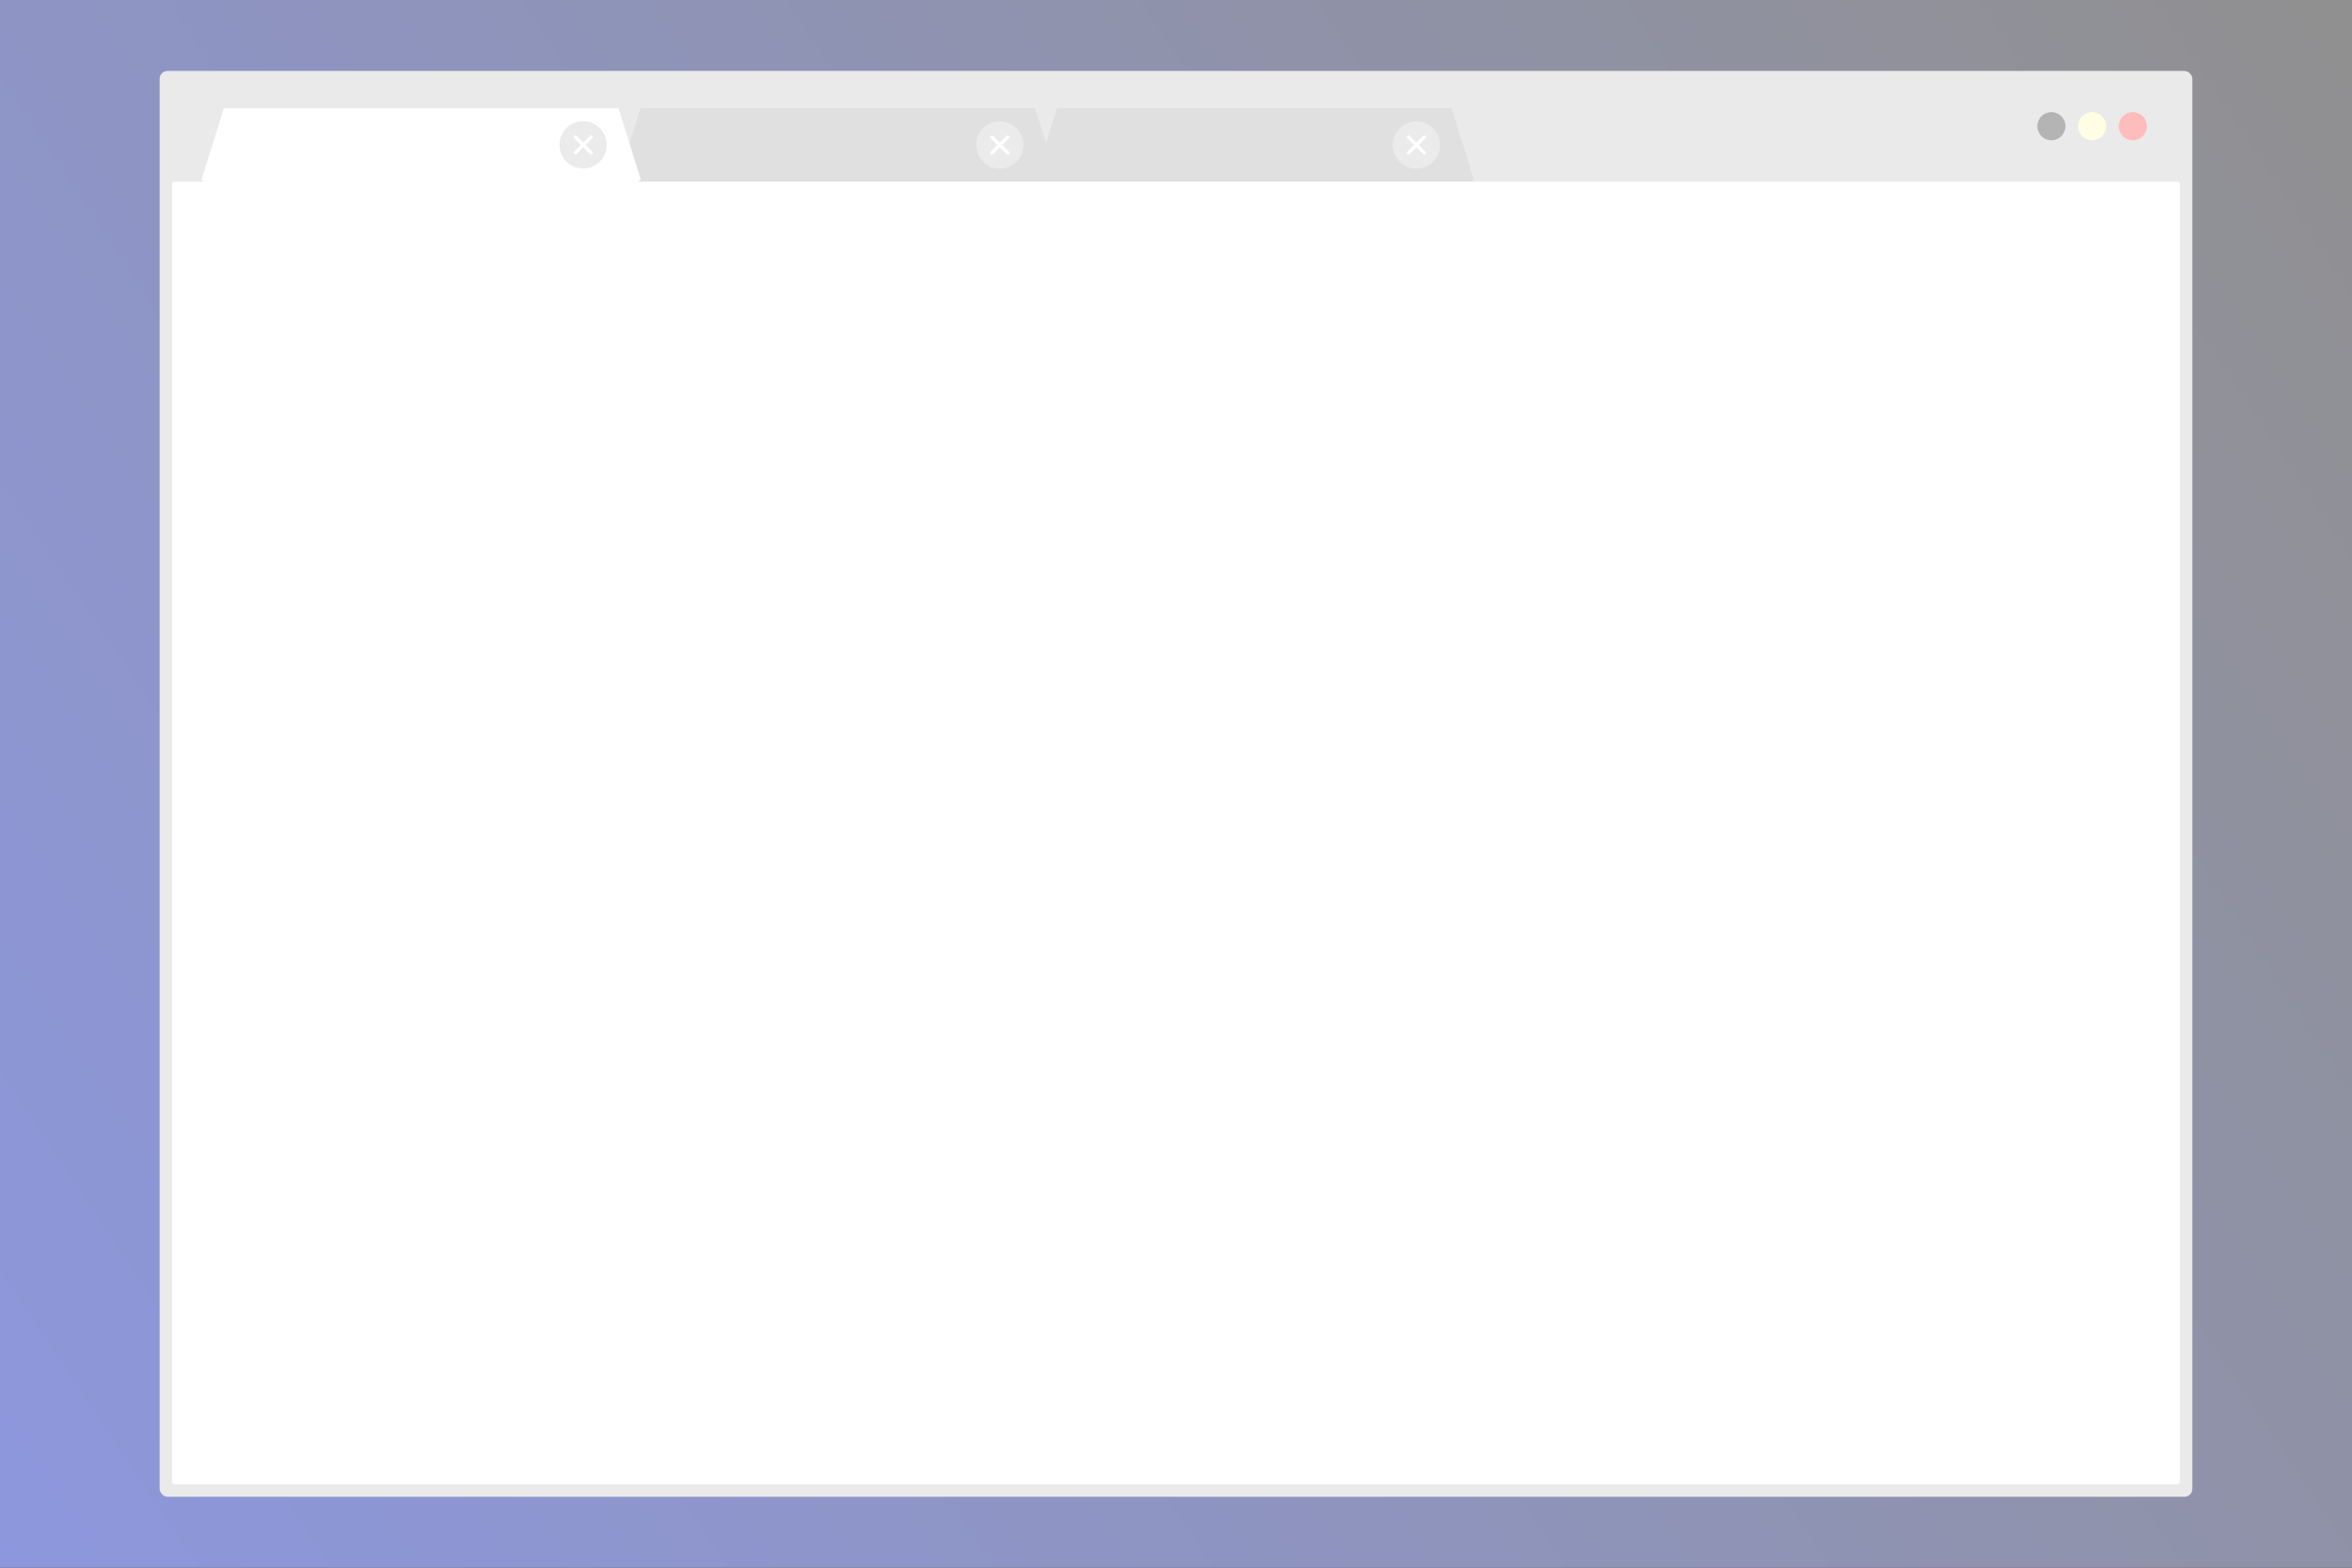 <?xml version="1.0" encoding="UTF-8"?>
<svg version="1.1" viewBox="0 0 750 500" xmlns="http://www.w3.org/2000/svg">
 <rect x="0" y="0" width="750" height="500" fill="#333333" stroke="none"/>
 <defs>
  <linearGradient id="a" x1="750" x2="0" y1="552.36" y2="1052.4" gradientUnits="userSpaceOnUse">
   <stop stop-color="#909090" offset="0"/>
   <stop stop-color="#8d97dd" offset="1"/>
  </linearGradient>
 </defs>
 <g transform="translate(0 -552.36)">
  <rect y="552.36" width="750" height="500" color="#000000" fill="url(#a)"/>
 </g>
 <rect x="50.909" y="22.625" width="648.18" height="454.75" ry="2.502" color="#000000" fill="#eaeaea"/>
 <path d="m462.89 34.522 6.991 22.355c0.175 0.559-0.471 1.057-1.057 1.057h-137.71c-0.586 0-1.057-0.471-1.057-1.057l6.991-22.355z" color="#000000" fill="#e0e0e0"/>
 <path d="m330.06 34.522 6.991 22.355c0.175 0.559-0.471 1.057-1.057 1.057h-137.71c-0.586 0-1.057-0.471-1.057-1.057l6.991-22.355z" color="#000000" fill="#e0e0e0"/>
 <g transform="translate(-1.025 -39.927)">
  <path d="m198.25 74.449 6.991 22.355c0.087 0.279-0.03 0.544-0.243 0.738-0.213 0.194-0.521 0.319-0.814 0.319l-68.855 3.708-68.855-3.708c-0.292-0.016-0.557-0.118-0.748-0.309s-0.392-0.481-0.309-0.748l6.991-22.355z" color="#000000" fill="#fff"/>
  <circle transform="matrix(1.078 0 0 1.078 36.781 -77.143)" cx="139.32" cy="151.44" r="6.991" color="#000000" fill="#ebebeb"/>
  <path d="m189.53 83.642-5.026 5.026" fill="#fff" stroke="#fff" stroke-linecap="round" stroke-linejoin="round" stroke-width="1.059px"/>
  <path d="m184.5 83.642 5.026 5.026" fill="#fff" stroke="#fff" stroke-linecap="round" stroke-linejoin="round" stroke-width="1.059px"/>
 </g>
 <circle cx="318.82" cy="46.228" r="7.539" color="#000000" fill="#ebebeb"/>
 <path d="m321.33 43.715-5.026 5.026" fill="#fff" stroke="#fff" stroke-linecap="round" stroke-linejoin="round" stroke-width="1.059px"/>
 <path d="m316.31 43.715 5.026 5.026" fill="#fff" stroke="#fff" stroke-linecap="round" stroke-linejoin="round" stroke-width="1.059px"/>
 <circle cx="451.65" cy="46.228" r="7.539" color="#000000" fill="#ebebeb"/>
 <path d="m454.17 43.715-5.026 5.026" fill="#fff" stroke="#fff" stroke-linecap="round" stroke-linejoin="round" stroke-width="1.059px"/>
 <path d="m449.14 43.715 5.026 5.026" fill="#fff" stroke="#fff" stroke-linecap="round" stroke-linejoin="round" stroke-width="1.059px"/>
 <rect x="54.855" y="57.934" width="640.24" height="415.45" ry=".817" color="#000000" fill="#fff"/>
 <g transform="translate(31.933 -38.503)">
  <circle transform="matrix(1.241 0 0 1.241 -182.36 -15.762)" cx="658.79" cy="76.16" r="3.62" color="#000000" fill="#fffde3"/>
  <circle transform="matrix(1.241 0 0 1.241 -169.38 -15.762)" cx="658.79" cy="76.16" r="3.62" color="#000000" fill="#ffbcbc"/>
  <circle transform="matrix(1.241 0 0 1.241 -195.35 -15.762)" cx="658.79" cy="76.16" r="3.62" color="#000000" fill="#b4b4b4"/>
 </g>
</svg>

